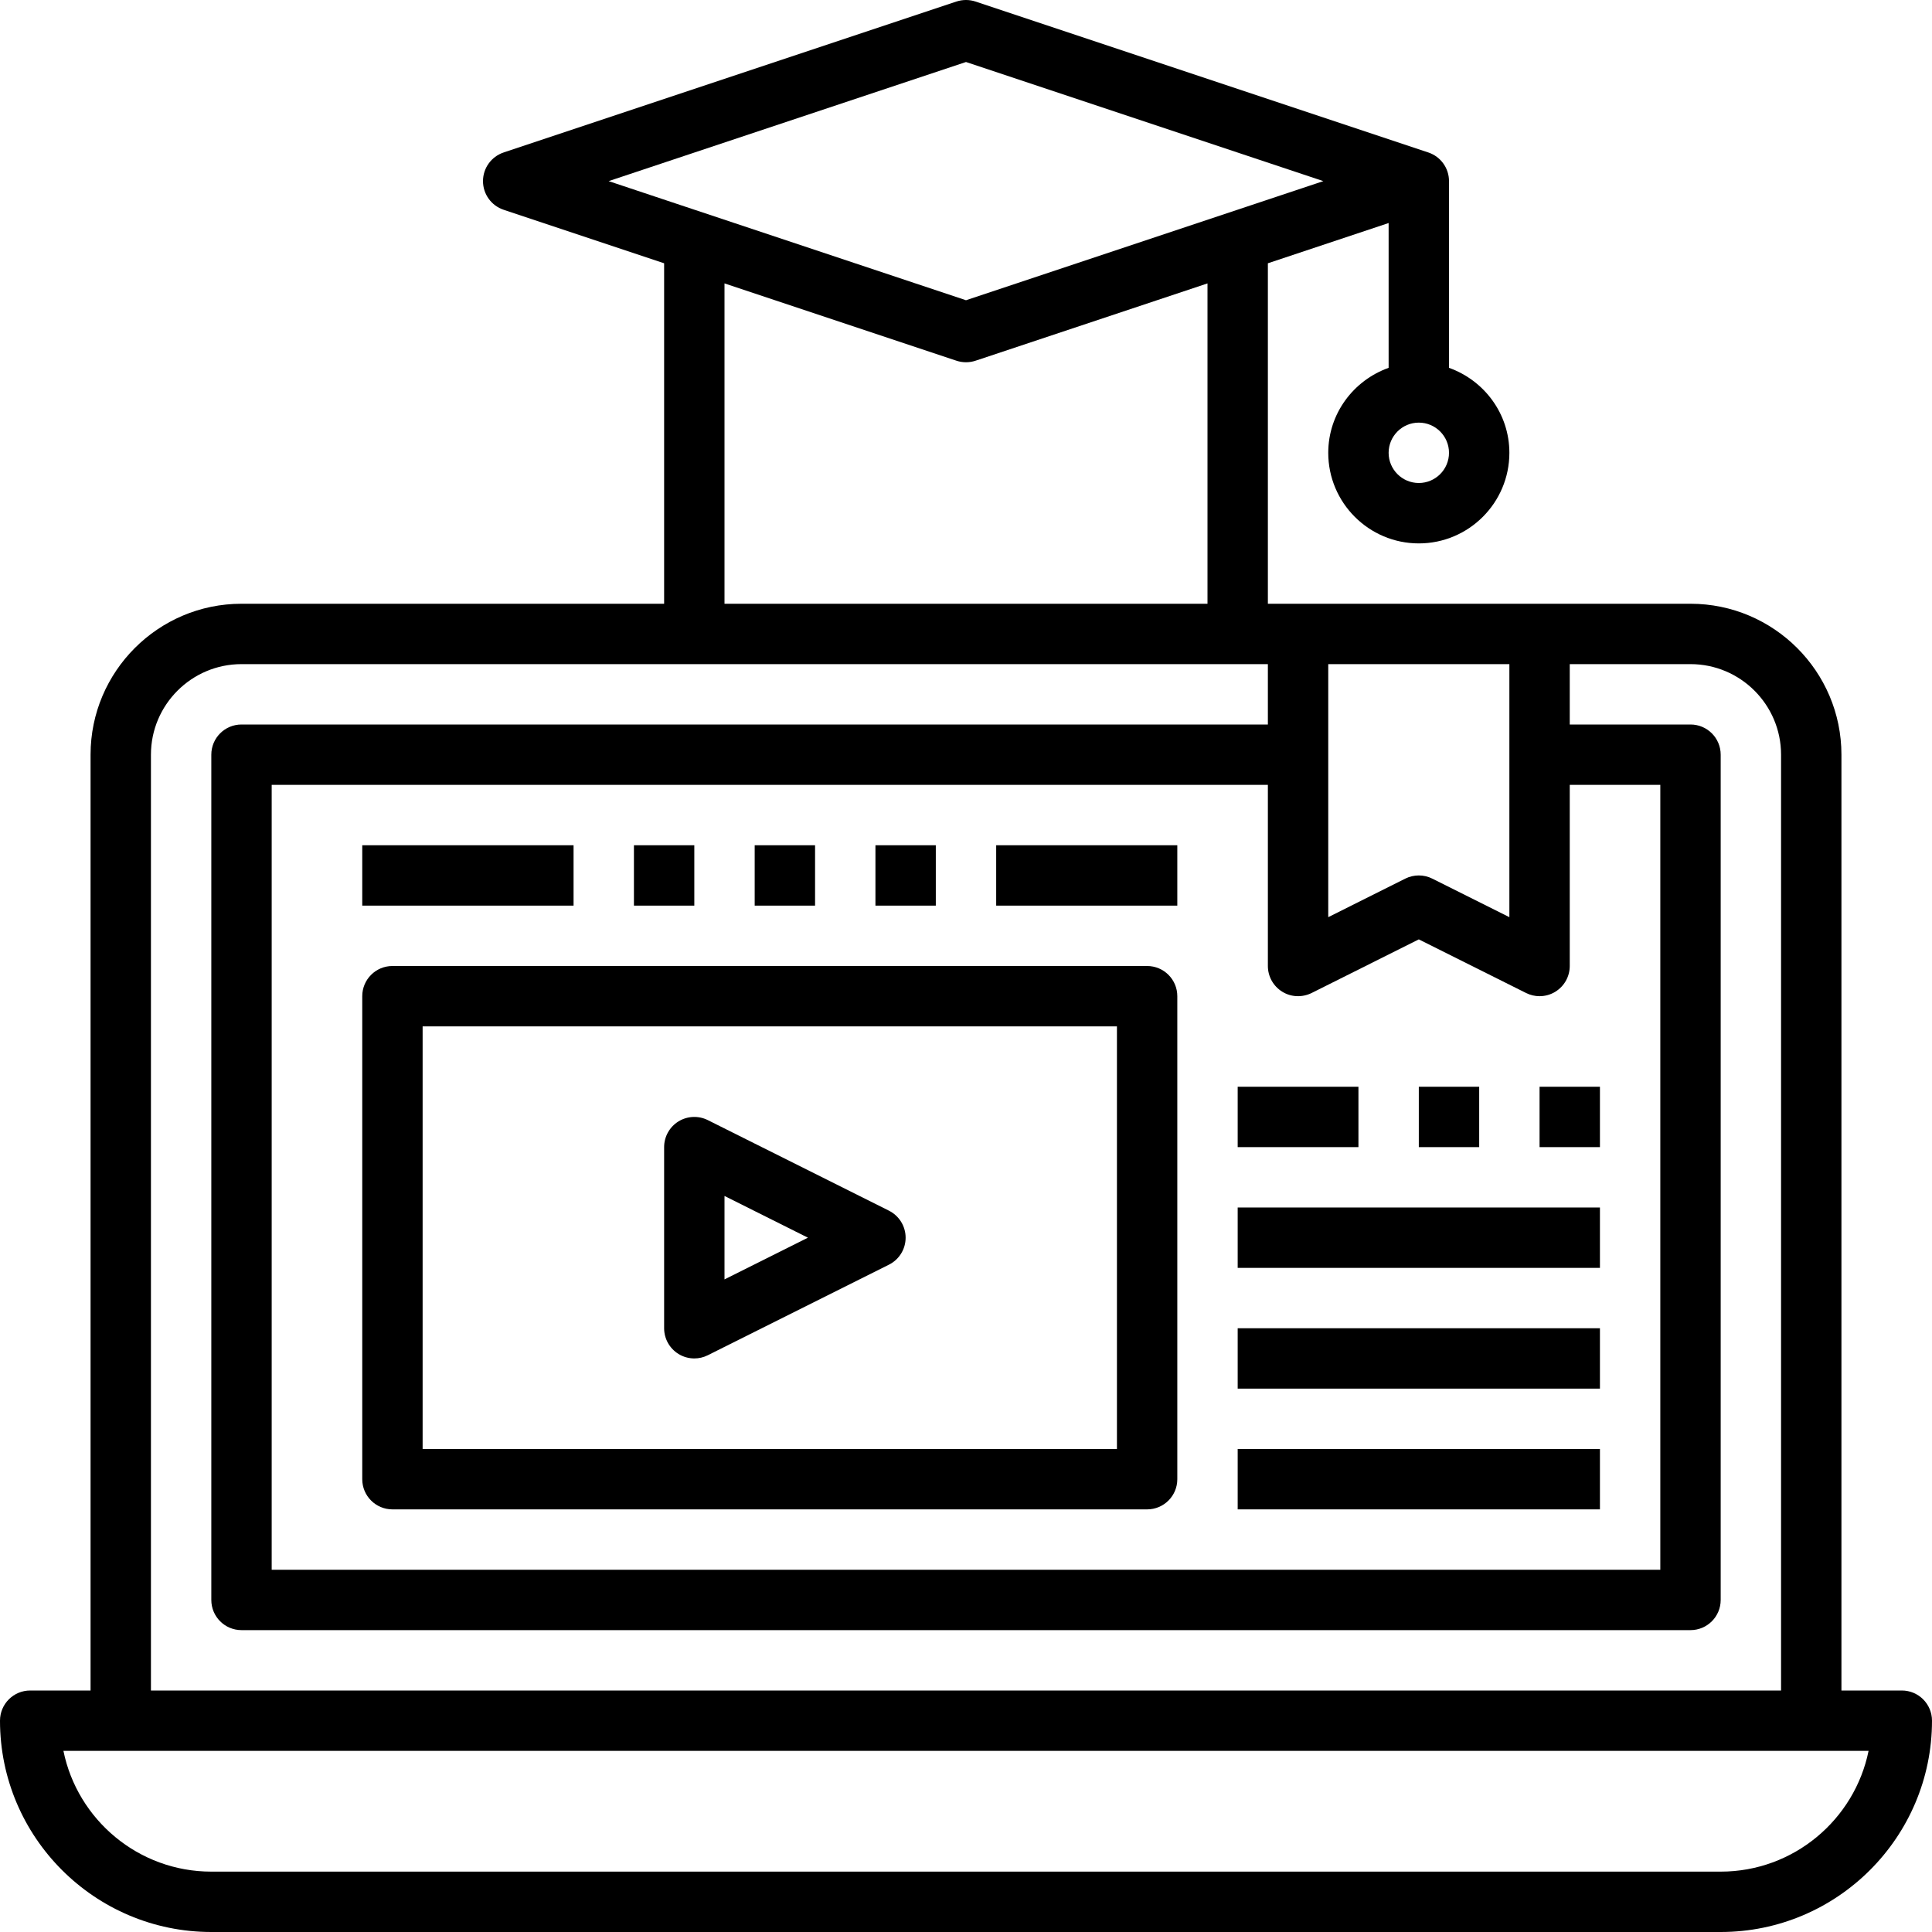 <?xml version="1.0" encoding="iso-8859-1"?>
<!-- Generator: Adobe Illustrator 19.0.0, SVG Export Plug-In . SVG Version: 6.00 Build 0)  -->
<svg version="1.1" id="Layer_1" xmlns="http://www.w3.org/2000/svg" xmlns:xlink="http://www.w3.org/1999/xlink" x="0px" y="0px"
	 viewBox="0 0 64 64" style="enable-background:new 0 0 64 64;" xml:space="preserve">
<g>
	<g>
		<path d="M63,56h-2V25c0-2.757-2.243-5-5-5h-5h-8h-1V8.721l4-1.333v4.797c-1.161,0.414-2,1.514-2,2.816c0,1.654,1.346,3,3,3
			s3-1.346,3-3c0-1.302-0.839-2.402-2-2.816V6c0-0.431-0.275-0.812-0.684-0.949l-15-5c-0.205-0.068-0.428-0.068-0.633,0l-15,5
			C16.275,5.188,16,5.569,16,6c0,0.431,0.275,0.812,0.684,0.949L22,8.721V20H8c-2.757,0-5,2.243-5,5v31H1c-0.553,0-1,0.448-1,1
			c0,3.86,3.141,7,7,7h50c3.859,0,7-3.14,7-7C64,56.448,63.553,56,63,56z M47,14c0.552,0,1,0.449,1,1s-0.448,1-1,1s-1-0.449-1-1
			S46.448,14,47,14z M44,22h6v8.382l-2.553-1.276C47.307,29.035,47.153,29,47,29s-0.307,0.035-0.447,0.105L44,30.382V22z
			 M42.475,32.851c0.294,0.183,0.661,0.197,0.973,0.044L47,31.118l3.553,1.776C50.694,32.965,50.847,33,51,33
			c0.183,0,0.365-0.05,0.525-0.149C51.82,32.668,52,32.347,52,32v-6h3v26H9V26h33v6C42,32.347,42.18,32.668,42.475,32.851z
			 M20.162,6L32,2.054L43.838,6L32,9.946L20.162,6z M40,9.388V20H24V9.388l7.684,2.561C31.786,11.983,31.894,12,32,12
			s0.214-0.017,0.316-0.051L40,9.388z M5,25c0-1.654,1.346-3,3-3h34v2H8c-0.553,0-1,0.448-1,1v28c0,0.552,0.447,1,1,1h48
			c0.553,0,1-0.448,1-1V25c0-0.552-0.447-1-1-1h-4v-2h4c1.654,0,3,1.346,3,3v31H5V25z M57,62H7c-2.415,0-4.435-1.721-4.899-4H4h56
			h1.899C61.435,60.279,59.415,62,57,62z"/>
	</g>
</g>
<g>
	<g>
		<path d="M29.447,40.105l-6-3c-0.31-0.154-0.679-0.138-0.973,0.044S22,37.653,22,38v6c0,0.347,0.18,0.668,0.475,0.851
			C22.635,44.95,22.817,45,23,45c0.153,0,0.306-0.035,0.447-0.106l6-3C29.786,41.725,30,41.379,30,41S29.786,40.275,29.447,40.105z
			 M24,42.382v-2.764L26.764,41L24,42.382z"/>
	</g>
</g>
<g>
	<g>
		<path d="M38,32H13c-0.553,0-1,0.448-1,1v16c0,0.552,0.447,1,1,1h25c0.553,0,1-0.448,1-1V33C39,32.448,38.553,32,38,32z M37,48H14
			V34h23V48z"/>
	</g>
</g>
<g>
	<g>
		<rect x="51" y="36" width="2" height="2"/>
	</g>
</g>
<g>
	<g>
		<rect x="47" y="36" width="2" height="2"/>
	</g>
</g>
<g>
	<g>
		<rect x="41" y="36" width="4" height="2"/>
	</g>
</g>
<g>
	<g>
		<rect x="41" y="40" width="12" height="2"/>
	</g>
</g>
<g>
	<g>
		<rect x="41" y="44" width="12" height="2"/>
	</g>
</g>
<g>
	<g>
		<rect x="41" y="48" width="12" height="2"/>
	</g>
</g>
<g>
	<g>
		<rect x="12" y="28" width="7" height="2"/>
	</g>
</g>
<g>
	<g>
		<rect x="21" y="28" width="2" height="2"/>
	</g>
</g>
<g>
	<g>
		<rect x="25" y="28" width="2" height="2"/>
	</g>
</g>
<g>
	<g>
		<rect x="29" y="28" width="2" height="2"/>
	</g>
</g>
<g>
	<g>
		<rect x="33" y="28" width="6" height="2"/>
	</g>
</g>
<g>
</g>
<g>
</g>
<g>
</g>
<g>
</g>
<g>
</g>
<g>
</g>
<g>
</g>
<g>
</g>
<g>
</g>
<g>
</g>
<g>
</g>
<g>
</g>
<g>
</g>
<g>
</g>
<g>
</g>
</svg>

